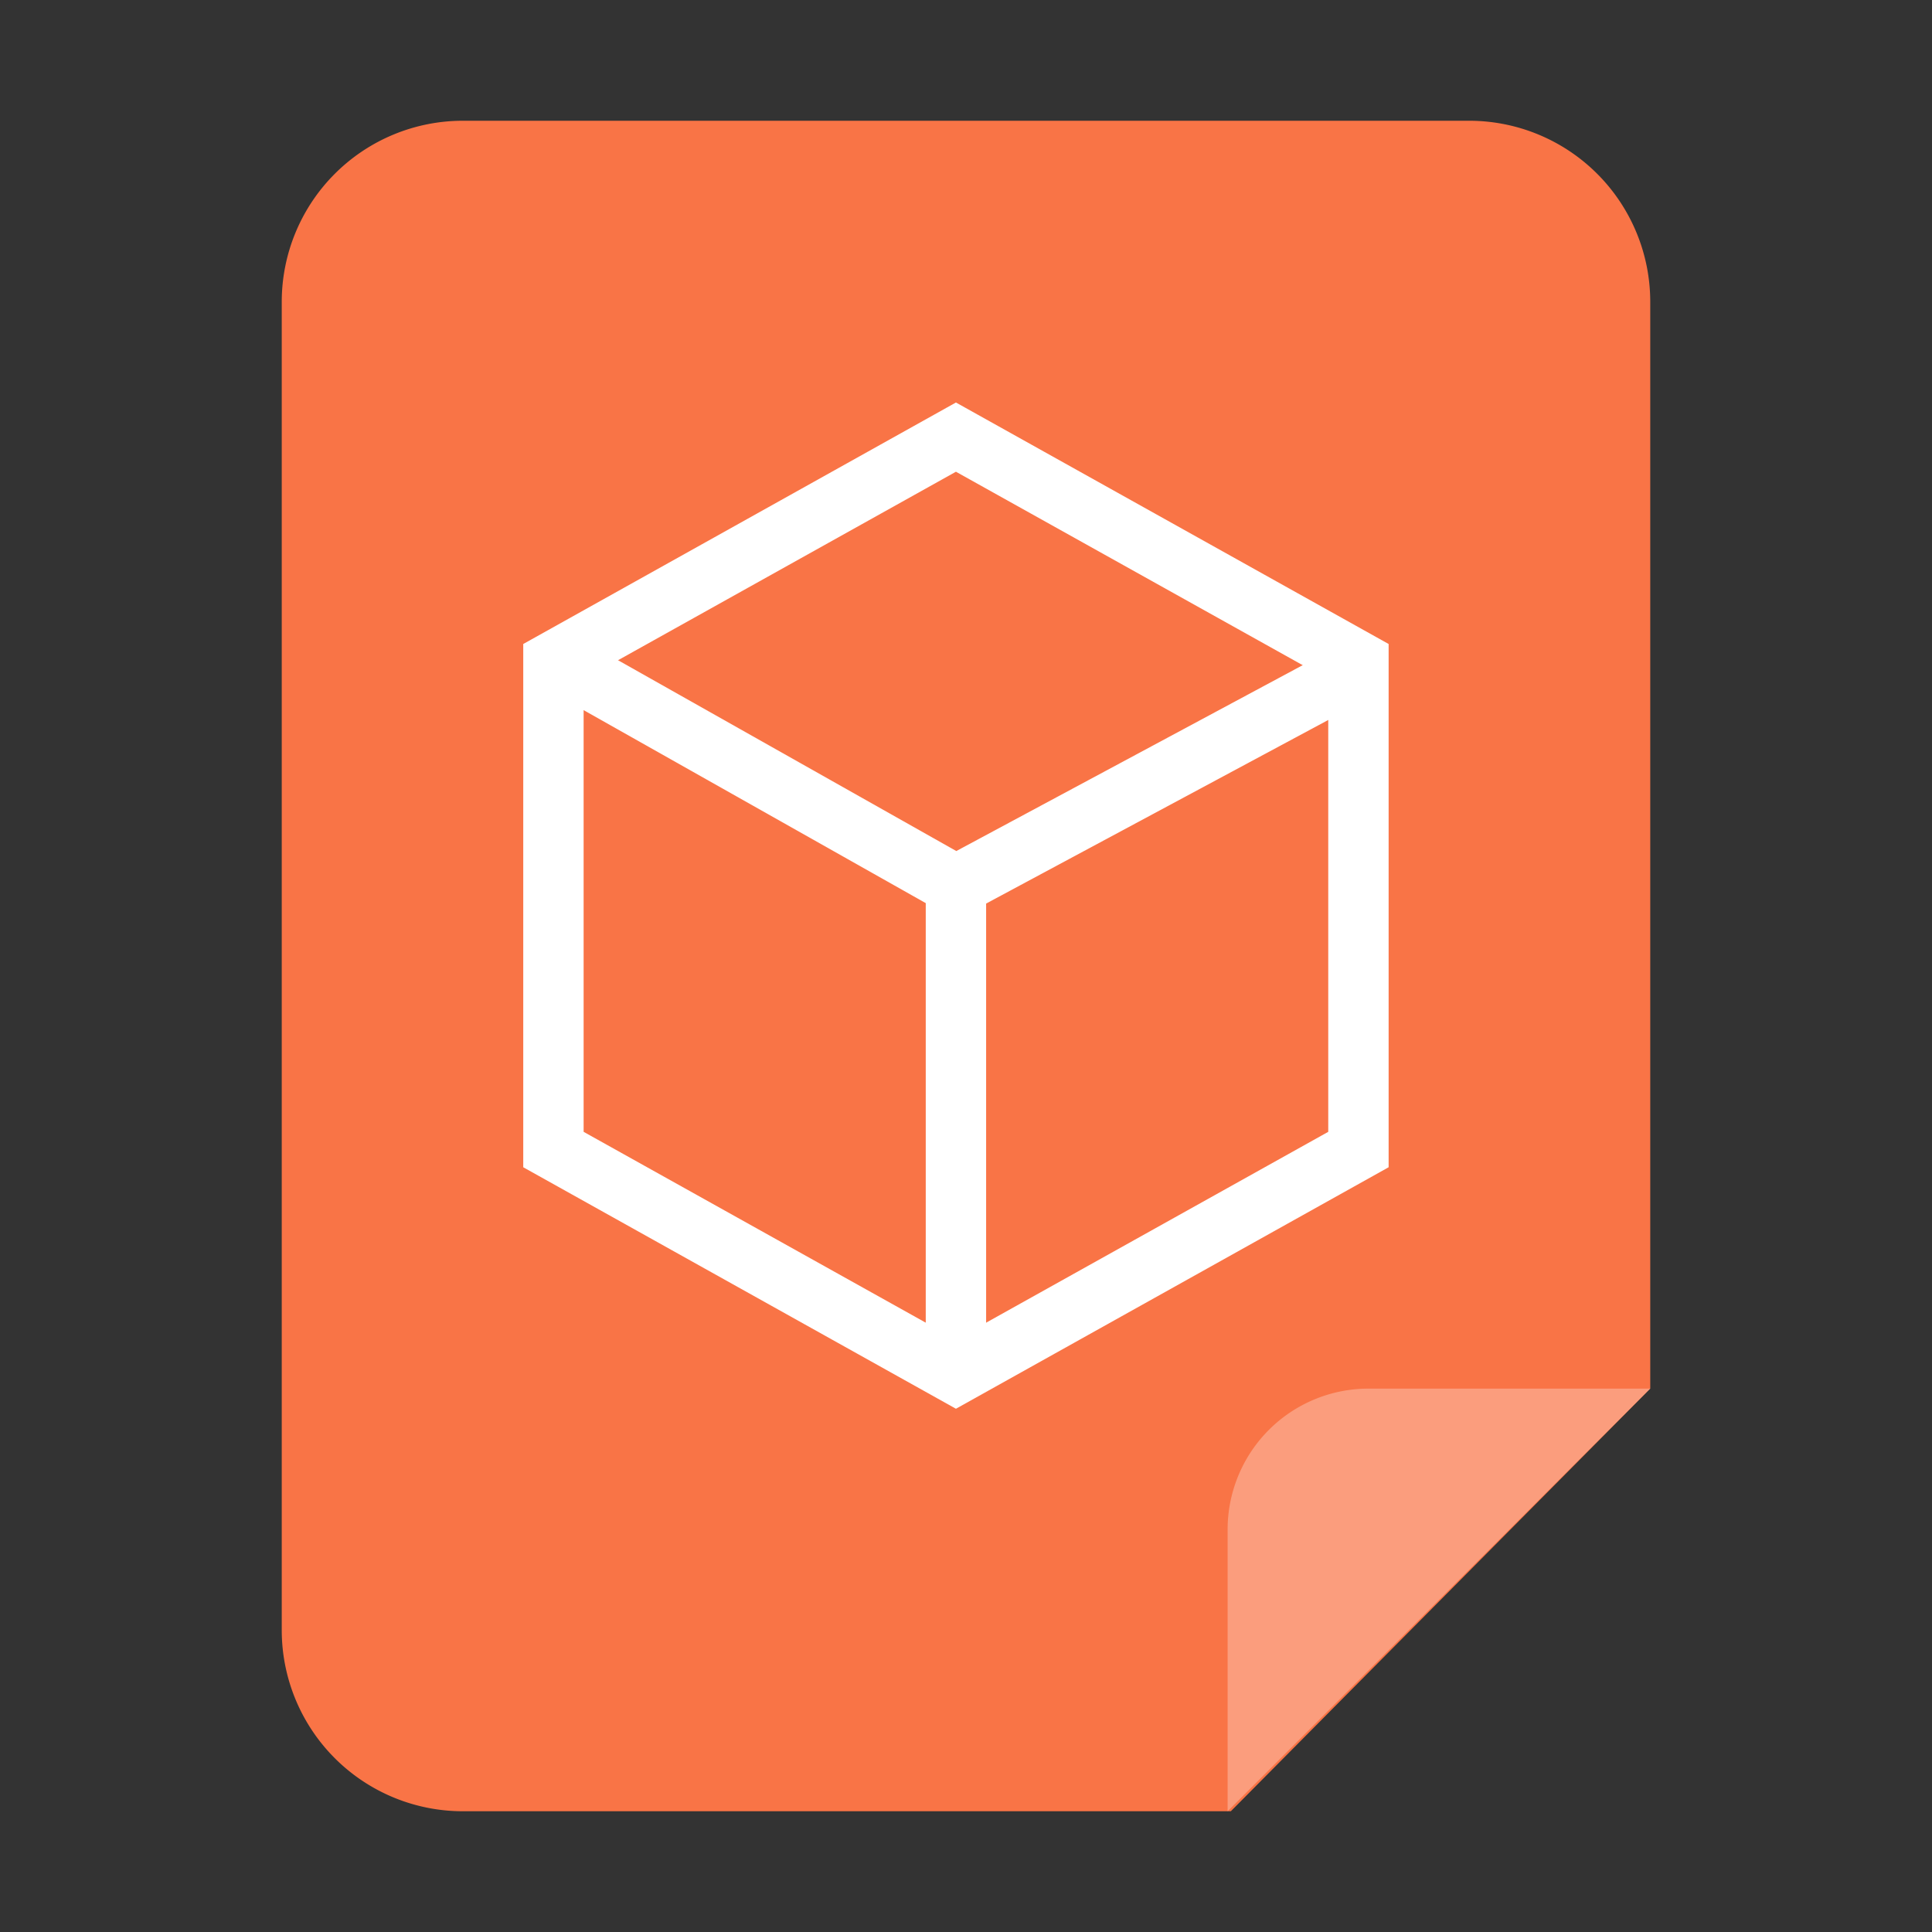 <svg xmlns="http://www.w3.org/2000/svg" viewBox="0 0 96 96"><rect x="0" y="0" width="96" height="96" fill="#333333" stroke="none"/><g id="Jblender"><g id="_96" data-name="96"><g id="底色-浅橙"><path id="_48" data-name=" 48" d="M82,69V15a9,9,0,0,0-9-9H23a9,9,0,0,0-9,9V81a9,9,0,0,0,9,9H61.16Z" fill="#f97446"/><path d="M68,69H82L61,90V76A7,7,0,0,1,68,69Z" fill="#fff" opacity="0.3"/></g><path d="M47.5,23.44,66,33.76V56.24L47.5,66.56,29,56.24V33.76L47.5,23.44m0-3.44L26,32V58L47.5,70,69,58V32L47.5,20Z" fill="#fff"/><polyline points="28 33 47.5 44 68 33" fill="none" stroke="#fff" stroke-miterlimit="10" stroke-width="3"/><line x1="47.5" y1="44" x2="47.5" y2="67" fill="none" stroke="#fff" stroke-miterlimit="10" stroke-width="3"/></g></g></svg>